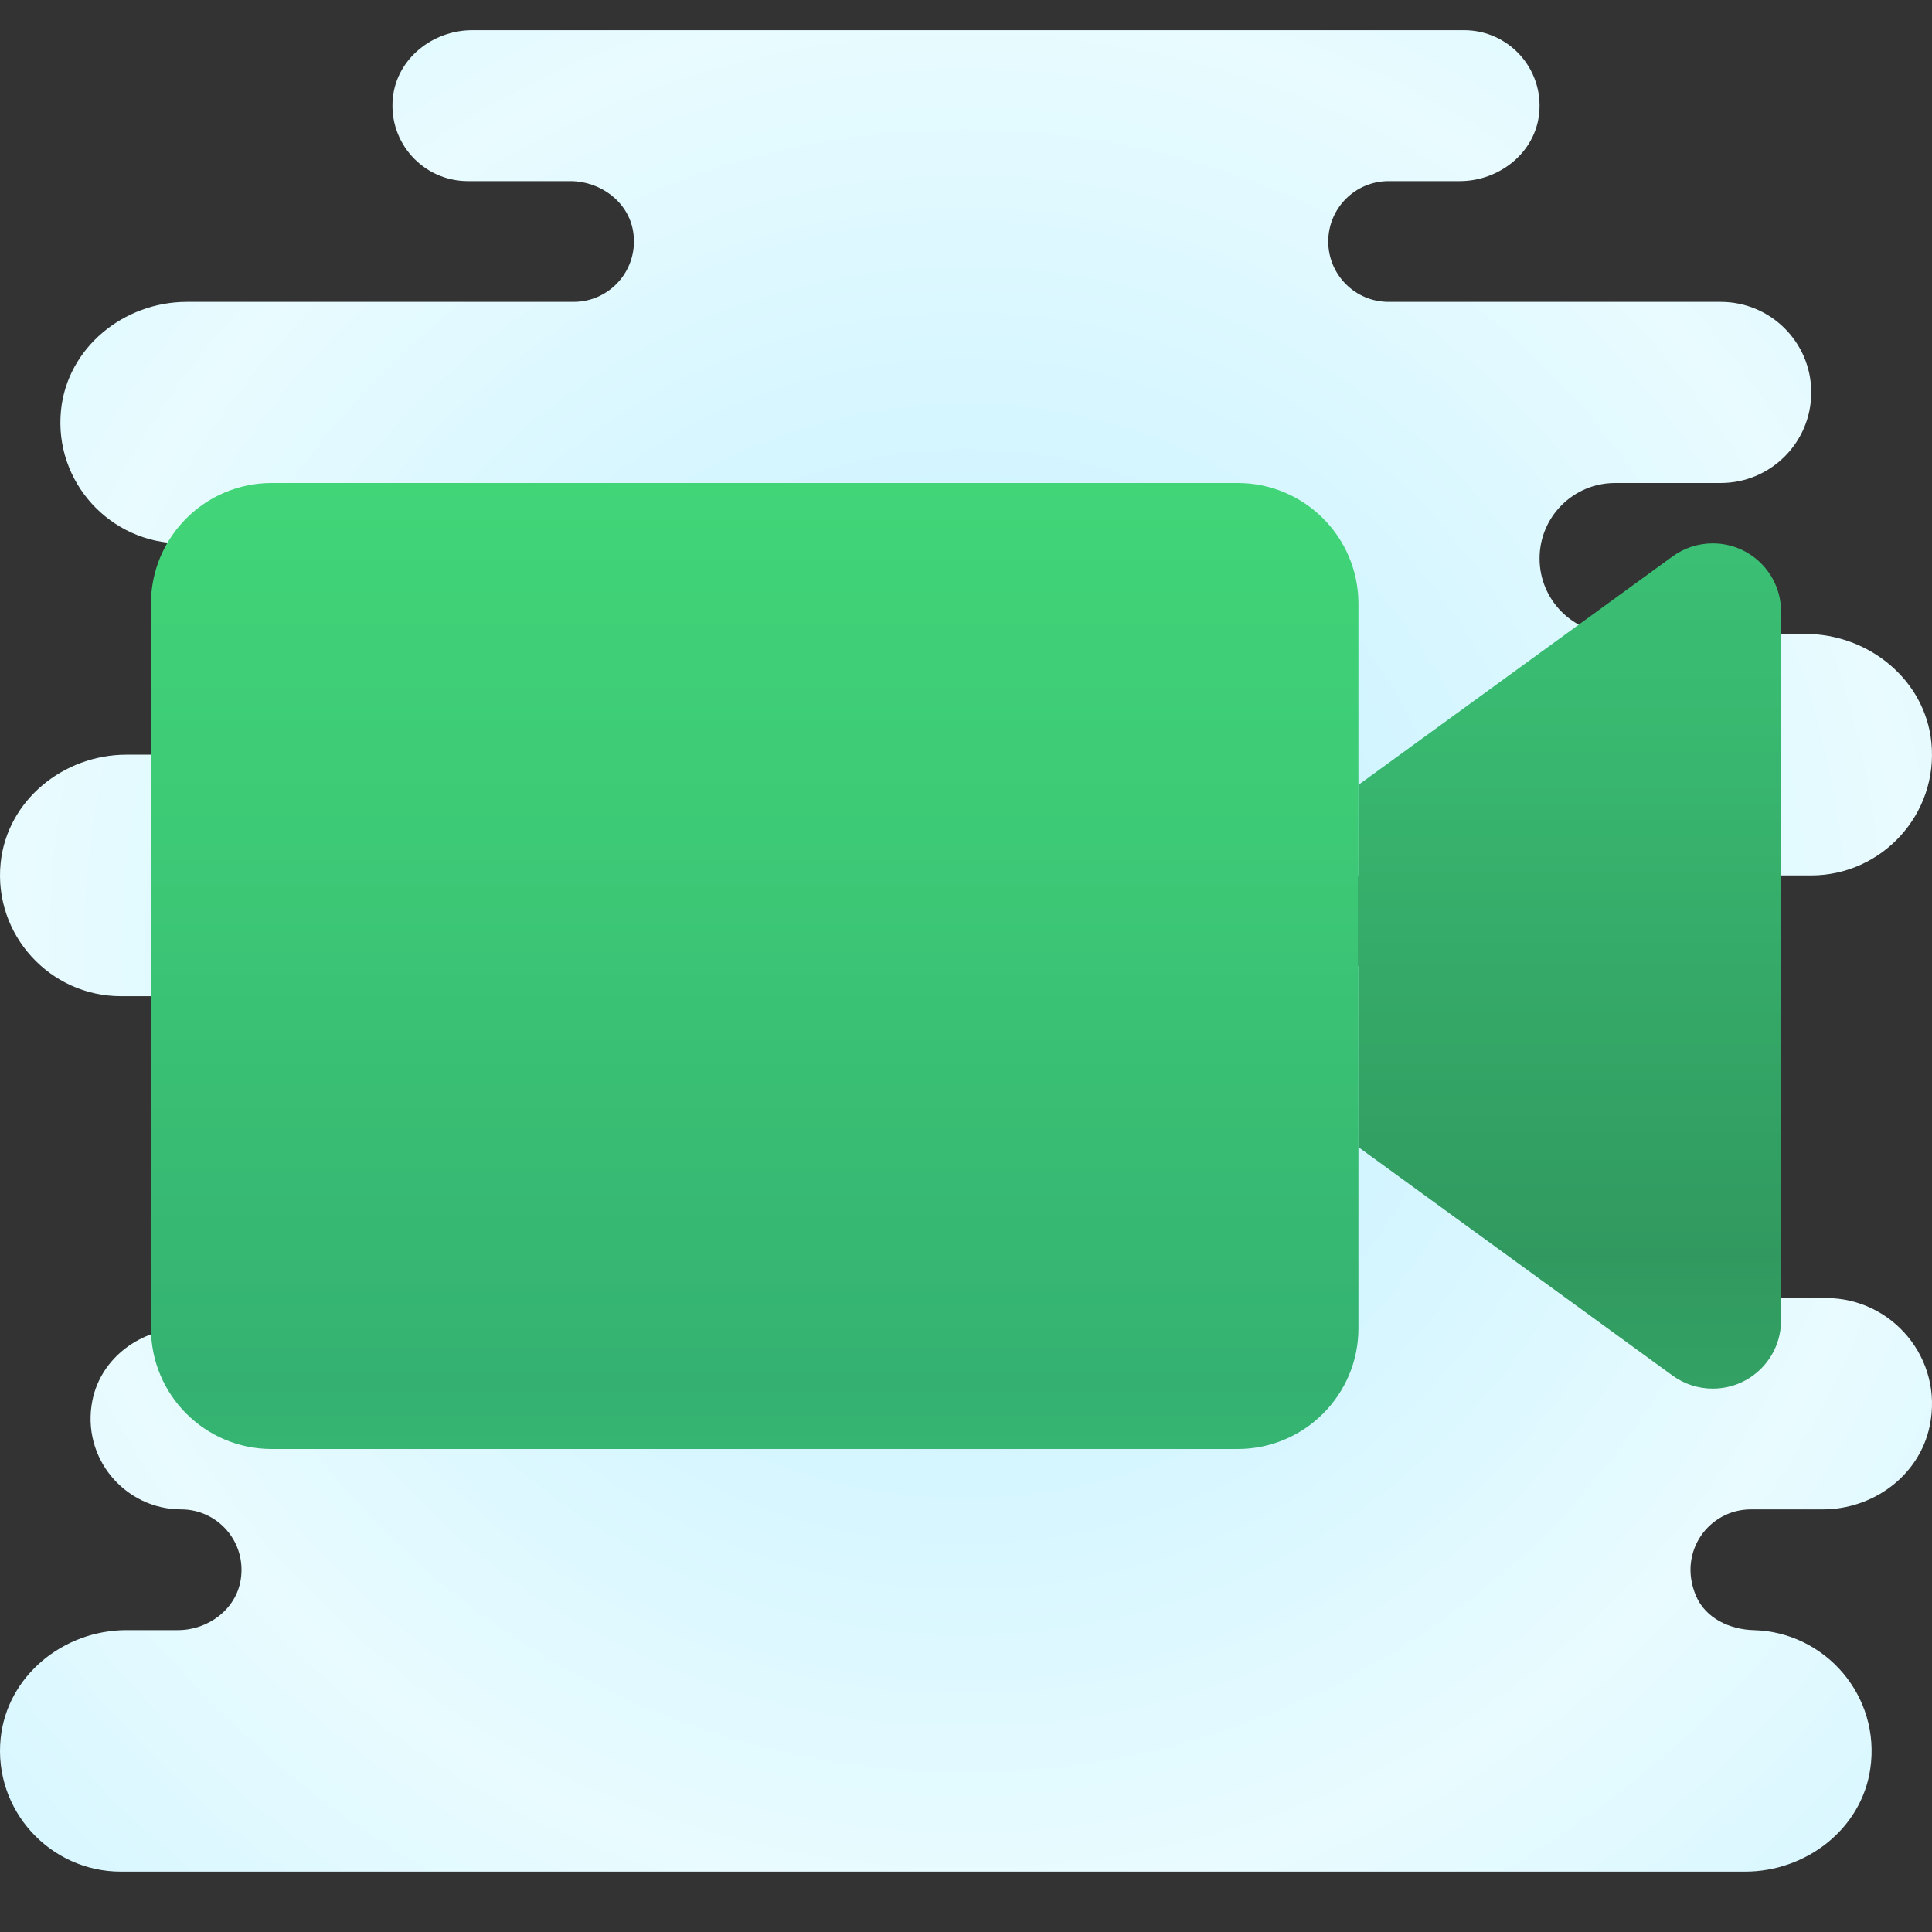 <svg xmlns="http://www.w3.org/2000/svg" xmlns:xlink="http://www.w3.org/1999/xlink" viewBox="0 0 64 64"><rect x="0" y="0" width="64" height="64" fill="#333333" stroke="none"/><radialGradient id="dCvEaO0JnCM0r43mRYscXa" cx="32" cy="31.5" r="31.259" gradientUnits="userSpaceOnUse" spreadMethod="reflect"><stop offset="0" stop-color="#c5f1ff"/><stop offset=".35" stop-color="#cdf3ff"/><stop offset=".907" stop-color="#e4faff"/><stop offset="1" stop-color="#e9fbff"/></radialGradient><path fill="url(#dCvEaO0JnCM0r43mRYscXa)" d="M46,6l2.357,0c1.308,0,2.499-0.941,2.63-2.242C51.137,2.261,49.966,1,48.5,1L15.643,1 c-1.308,0-2.499,0.941-2.63,2.242C12.863,4.739,14.034,6,15.5,6h3.393c0.996,0,1.92,0.681,2.08,1.664C21.176,8.917,20.215,10,19,10 L6.189,10c-2.086,0-3.958,1.514-4.168,3.59C1.78,15.972,3.665,18,6,18l2.302,0c1.895,0,3.594,1.419,3.693,3.312 C12.101,23.33,10.495,25,8.5,25l-4.311,0c-2.086,0-3.958,1.514-4.168,3.59C-0.22,30.972,1.665,33,4,33h18v11H6.131 c-1.451,0-2.789,0.972-3.071,2.395C2.681,48.307,4.152,50,6,50h0c1.215,0,2.176,1.083,1.973,2.336C7.813,53.319,6.889,54,5.893,54 H4.189c-2.086,0-3.958,1.514-4.168,3.59C-0.22,59.972,1.665,62,4,62l53.811,0c2.009,0,3.841-1.398,4.142-3.385 c0.368-2.434-1.497-4.553-3.85-4.614c-0.809-0.021-1.608-0.396-1.923-1.141C55.564,51.401,56.618,50,58,50l2.386,0 c1.67,0,3.195-1.122,3.537-2.757C64.392,44.998,62.668,43,60.5,43l-4.357,0c-1.308,0-2.499-0.941-2.63-2.242 C53.363,39.261,54.534,38,56,38l0,0c1.848,0,3.319-1.693,2.94-3.605C58.657,32.972,57.32,32,55.869,32H42v-3h18 c2.335,0,4.22-2.028,3.979-4.41c-0.21-2.075-2.082-3.59-4.168-3.59L53.5,21c-1.381,0-2.5-1.119-2.5-2.5v0c0-1.381,1.119-2.5,2.5-2.5 H57c1.657,0,3-1.343,3-3v0c0-1.657-1.343-3-3-3H46c-1.105,0-2-0.895-2-2v0C44,6.895,44.895,6,46,6z"/><linearGradient id="dCvEaO0JnCM0r43mRYscXb" x1="25" x2="25" y1="13.805" y2="45.805" gradientUnits="userSpaceOnUse" spreadMethod="reflect"><stop offset="0" stop-color="#42d778"/><stop offset=".428" stop-color="#3dca76"/><stop offset="1" stop-color="#34b171"/></linearGradient><path fill="url(#dCvEaO0JnCM0r43mRYscXb)" d="M41,16H9c-2.209,0-4,1.791-4,4v24c0,2.209,1.791,4,4,4h32c2.209,0,4-1.791,4-4V20 C45,17.791,43.209,16,41,16z"/><linearGradient id="dCvEaO0JnCM0r43mRYscXc" x1="52" x2="52" y1="41.557" y2="13.557" gradientUnits="userSpaceOnUse" spreadMethod="reflect"><stop offset="0" stop-color="#31995f"/><stop offset=".093" stop-color="#329e62"/><stop offset=".666" stop-color="#39ba71"/><stop offset="1" stop-color="#3bc477"/></linearGradient><path fill="url(#dCvEaO0JnCM0r43mRYscXc)" d="M56.74,18h-0.005c-0.478,0-0.943,0.151-1.329,0.432L45,26v12l10.406,7.568 C55.792,45.849,56.257,46,56.735,46h0.005c1.248,0,2.26-1.012,2.26-2.26V20.26C59,19.012,57.988,18,56.74,18z"/></svg>